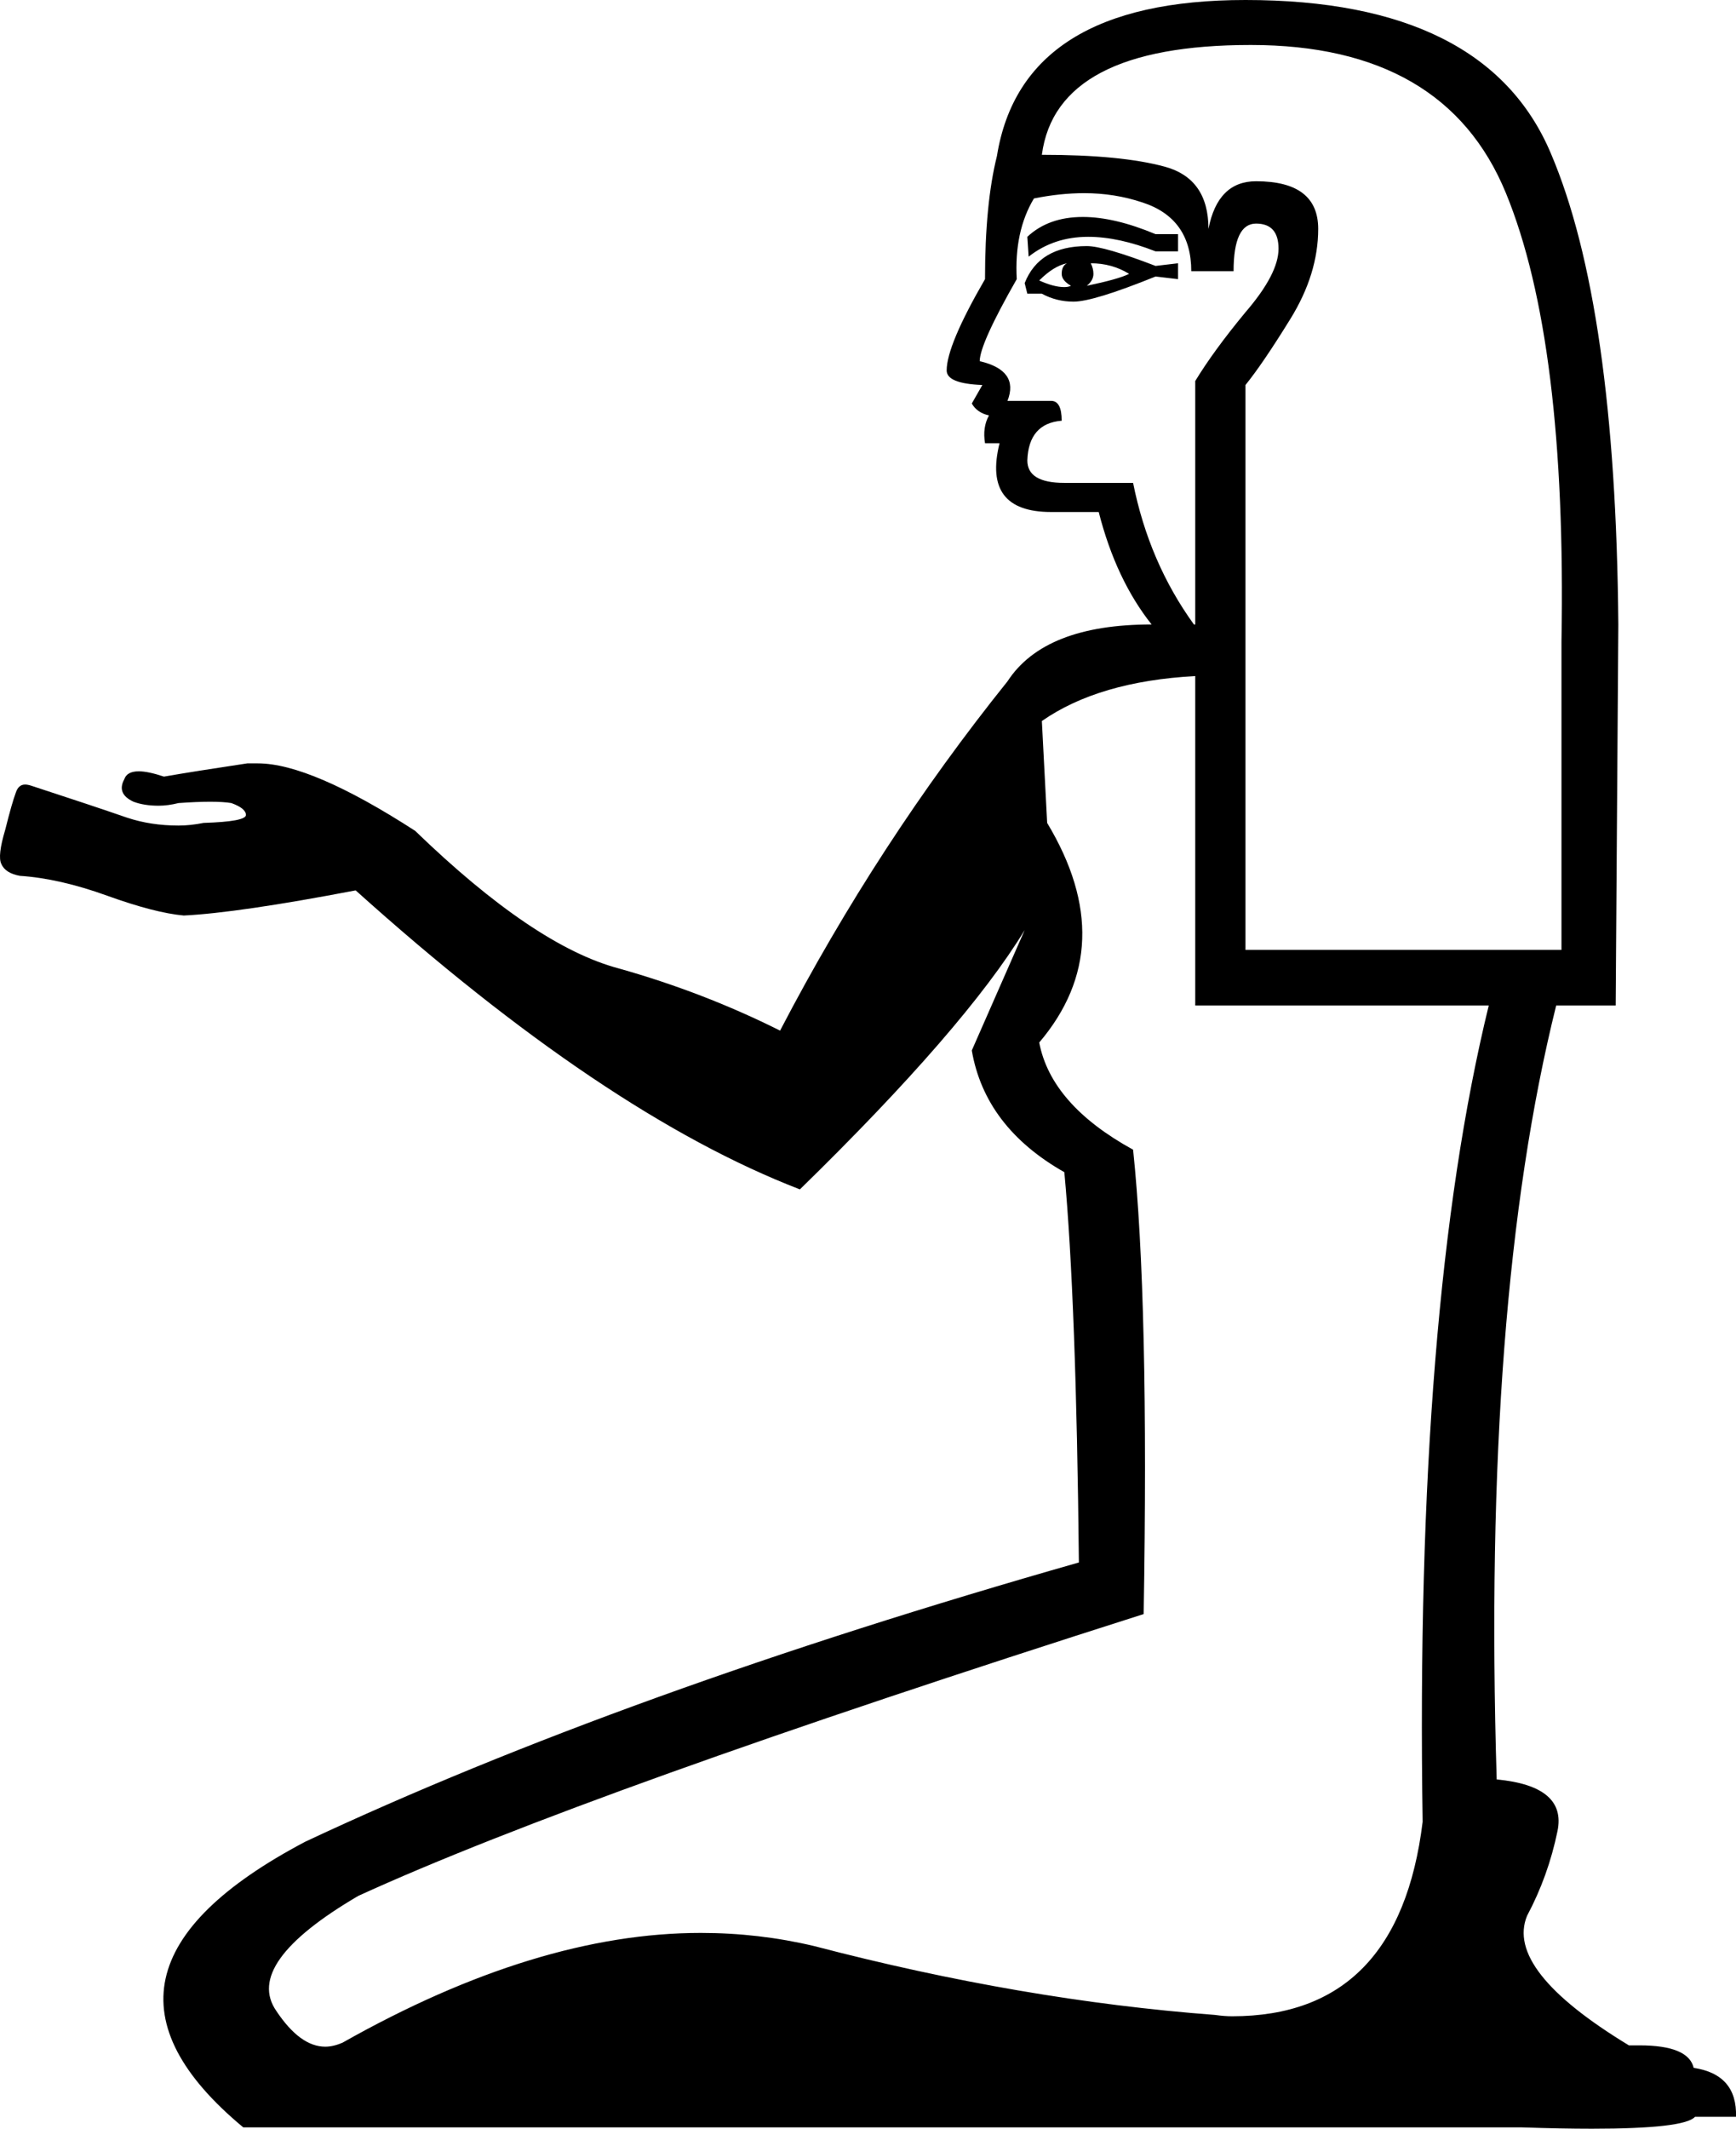 <?xml version='1.0' encoding ='UTF-8' standalone='yes'?>
<svg width='13.13' height='16.09' xmlns='http://www.w3.org/2000/svg' xmlns:xlink='http://www.w3.org/1999/xlink' >
<path style='fill:black; stroke:none' d=' M 8.19 1.64  Q 7.93 1.64 7.77 1.79  L 7.78 1.94  Q 7.97 1.79 8.23 1.79  Q 8.46 1.79 8.74 1.9  L 8.91 1.9  L 8.91 1.77  L 8.74 1.77  Q 8.43 1.64 8.19 1.64  Z  M 8.25 1.99  Q 8.41 1.99 8.54 2.07  Q 8.46 2.11 8.22 2.16  Q 8.27 2.12 8.27 2.07  Q 8.27 2.03 8.25 1.99  Z  M 8.07 1.99  Q 8.03 2.01 8.03 2.07  Q 8.03 2.12 8.1 2.16  Q 8.08 2.17 8.05 2.17  Q 7.97 2.17 7.86 2.12  Q 7.97 2.01 8.07 1.99  Z  M 8.22 1.86  Q 7.86 1.86 7.75 2.14  L 7.77 2.22  L 7.88 2.22  Q 7.99 2.28 8.12 2.28  Q 8.27 2.28 8.74 2.09  L 8.91 2.11  L 8.91 1.99  L 8.74 2.01  Q 8.35 1.86 8.22 1.86  Z  M 8.2 1.46  Q 8.43 1.46 8.64 1.53  Q 9.01 1.65 9.01 2.05  L 9.33 2.05  Q 9.33 1.69 9.5 1.69  Q 9.67 1.69 9.67 1.88  Q 9.67 2.07 9.42 2.36  Q 9.18 2.65 9.04 2.88  L 9.04 4.72  L 9.03 4.72  Q 8.69 4.25 8.57 3.65  L 8.05 3.65  Q 7.77 3.65 7.77 3.48  Q 7.78 3.2 8.03 3.18  Q 8.03 3.03 7.95 3.03  L 7.62 3.03  Q 7.71 2.8 7.41 2.73  Q 7.41 2.6 7.69 2.11  Q 7.67 1.75 7.82 1.5  Q 8.02 1.46 8.2 1.46  Z  M 9.46 0.34  Q 10.93 0.34 11.39 1.46  Q 11.85 2.58 11.81 4.85  L 11.81 7.18  L 9.42 7.18  L 9.42 2.91  Q 9.55 2.75 9.76 2.41  Q 9.97 2.07 9.97 1.73  Q 9.97 1.37 9.5 1.37  Q 9.21 1.37 9.14 1.73  Q 9.14 1.35 8.81 1.26  Q 8.48 1.17 7.88 1.17  Q 7.99 0.34 9.46 0.34  Z  M 9.04 5.11  L 9.04 7.6  L 11.26 7.6  Q 10.7 9.89 10.76 13.77  Q 10.58 15.24 9.32 15.24  Q 9.26 15.24 9.19 15.23  Q 7.73 15.12 6.16 14.71  Q 5.74 14.61 5.3 14.61  Q 4.06 14.61 2.59 15.44  Q 2.52 15.47 2.46 15.47  Q 2.27 15.47 2.09 15.2  Q 1.84 14.84 2.71 14.33  Q 4.44 13.54 8.65 12.2  Q 8.69 9.83 8.57 8.69  Q 7.95 8.35 7.86 7.88  Q 8.48 7.15 7.92 6.22  L 7.88 5.45  Q 8.31 5.15 9.04 5.11  Z  M 9.42 0  Q 7.73 0 7.54 1.18  Q 7.45 1.54 7.45 2.11  Q 7.16 2.61 7.16 2.8  Q 7.16 2.9 7.43 2.91  L 7.35 3.05  Q 7.39 3.12 7.48 3.14  Q 7.43 3.23 7.45 3.35  L 7.56 3.35  Q 7.43 3.87 7.95 3.87  L 8.31 3.87  Q 8.44 4.38 8.71 4.72  Q 7.9 4.72 7.62 5.15  Q 6.64 6.37 5.9 7.79  Q 5.32 7.5 4.68 7.32  Q 4.04 7.15 3.14 6.28  Q 2.35 5.77 1.95 5.77  Q 1.91 5.77 1.87 5.77  Q 1.47 5.83 1.24 5.87  Q 1.12 5.83 1.05 5.83  Q 0.96 5.83 0.94 5.89  Q 0.88 6 1.01 6.06  Q 1.09 6.09 1.2 6.09  Q 1.27 6.09 1.35 6.07  Q 1.49 6.06 1.59 6.06  Q 1.69 6.06 1.75 6.07  Q 1.86 6.11 1.86 6.16  Q 1.86 6.21 1.54 6.22  Q 1.44 6.24 1.35 6.24  Q 1.14 6.24 0.96 6.18  Q 0.7 6.09 0.24 5.94  Q 0.21 5.93 0.19 5.93  Q 0.14 5.93 0.12 5.99  Q 0.09 6.07 0.04 6.27  Q -0.02 6.47 0.01 6.53  Q 0.04 6.6 0.15 6.62  Q 0.45 6.64 0.81 6.77  Q 1.17 6.9 1.39 6.92  Q 1.8 6.9 2.69 6.73  Q 4.57 8.42 6.05 8.99  Q 7.3 7.77 7.75 7.03  L 7.75 7.03  L 7.35 7.94  Q 7.45 8.52 8.05 8.86  Q 8.14 9.83 8.16 11.81  Q 4.72 12.79 2.31 13.92  Q 0.43 14.91 1.84 16.08  L 11.51 16.08  Q 11.81 16.09 12.04 16.09  Q 12.74 16.09 12.82 16  L 13.13 16  Q 13.14 15.68 12.81 15.63  Q 12.77 15.46 12.4 15.46  Q 12.36 15.46 12.32 15.46  Q 11.38 14.89 11.55 14.48  Q 11.71 14.18 11.78 13.84  Q 11.85 13.5 11.32 13.45  Q 11.21 9.85 11.77 7.6  L 12.22 7.6  L 12.24 4.72  Q 12.22 2.31 11.73 1.16  Q 11.24 0 9.42 0  Z '/></svg>
